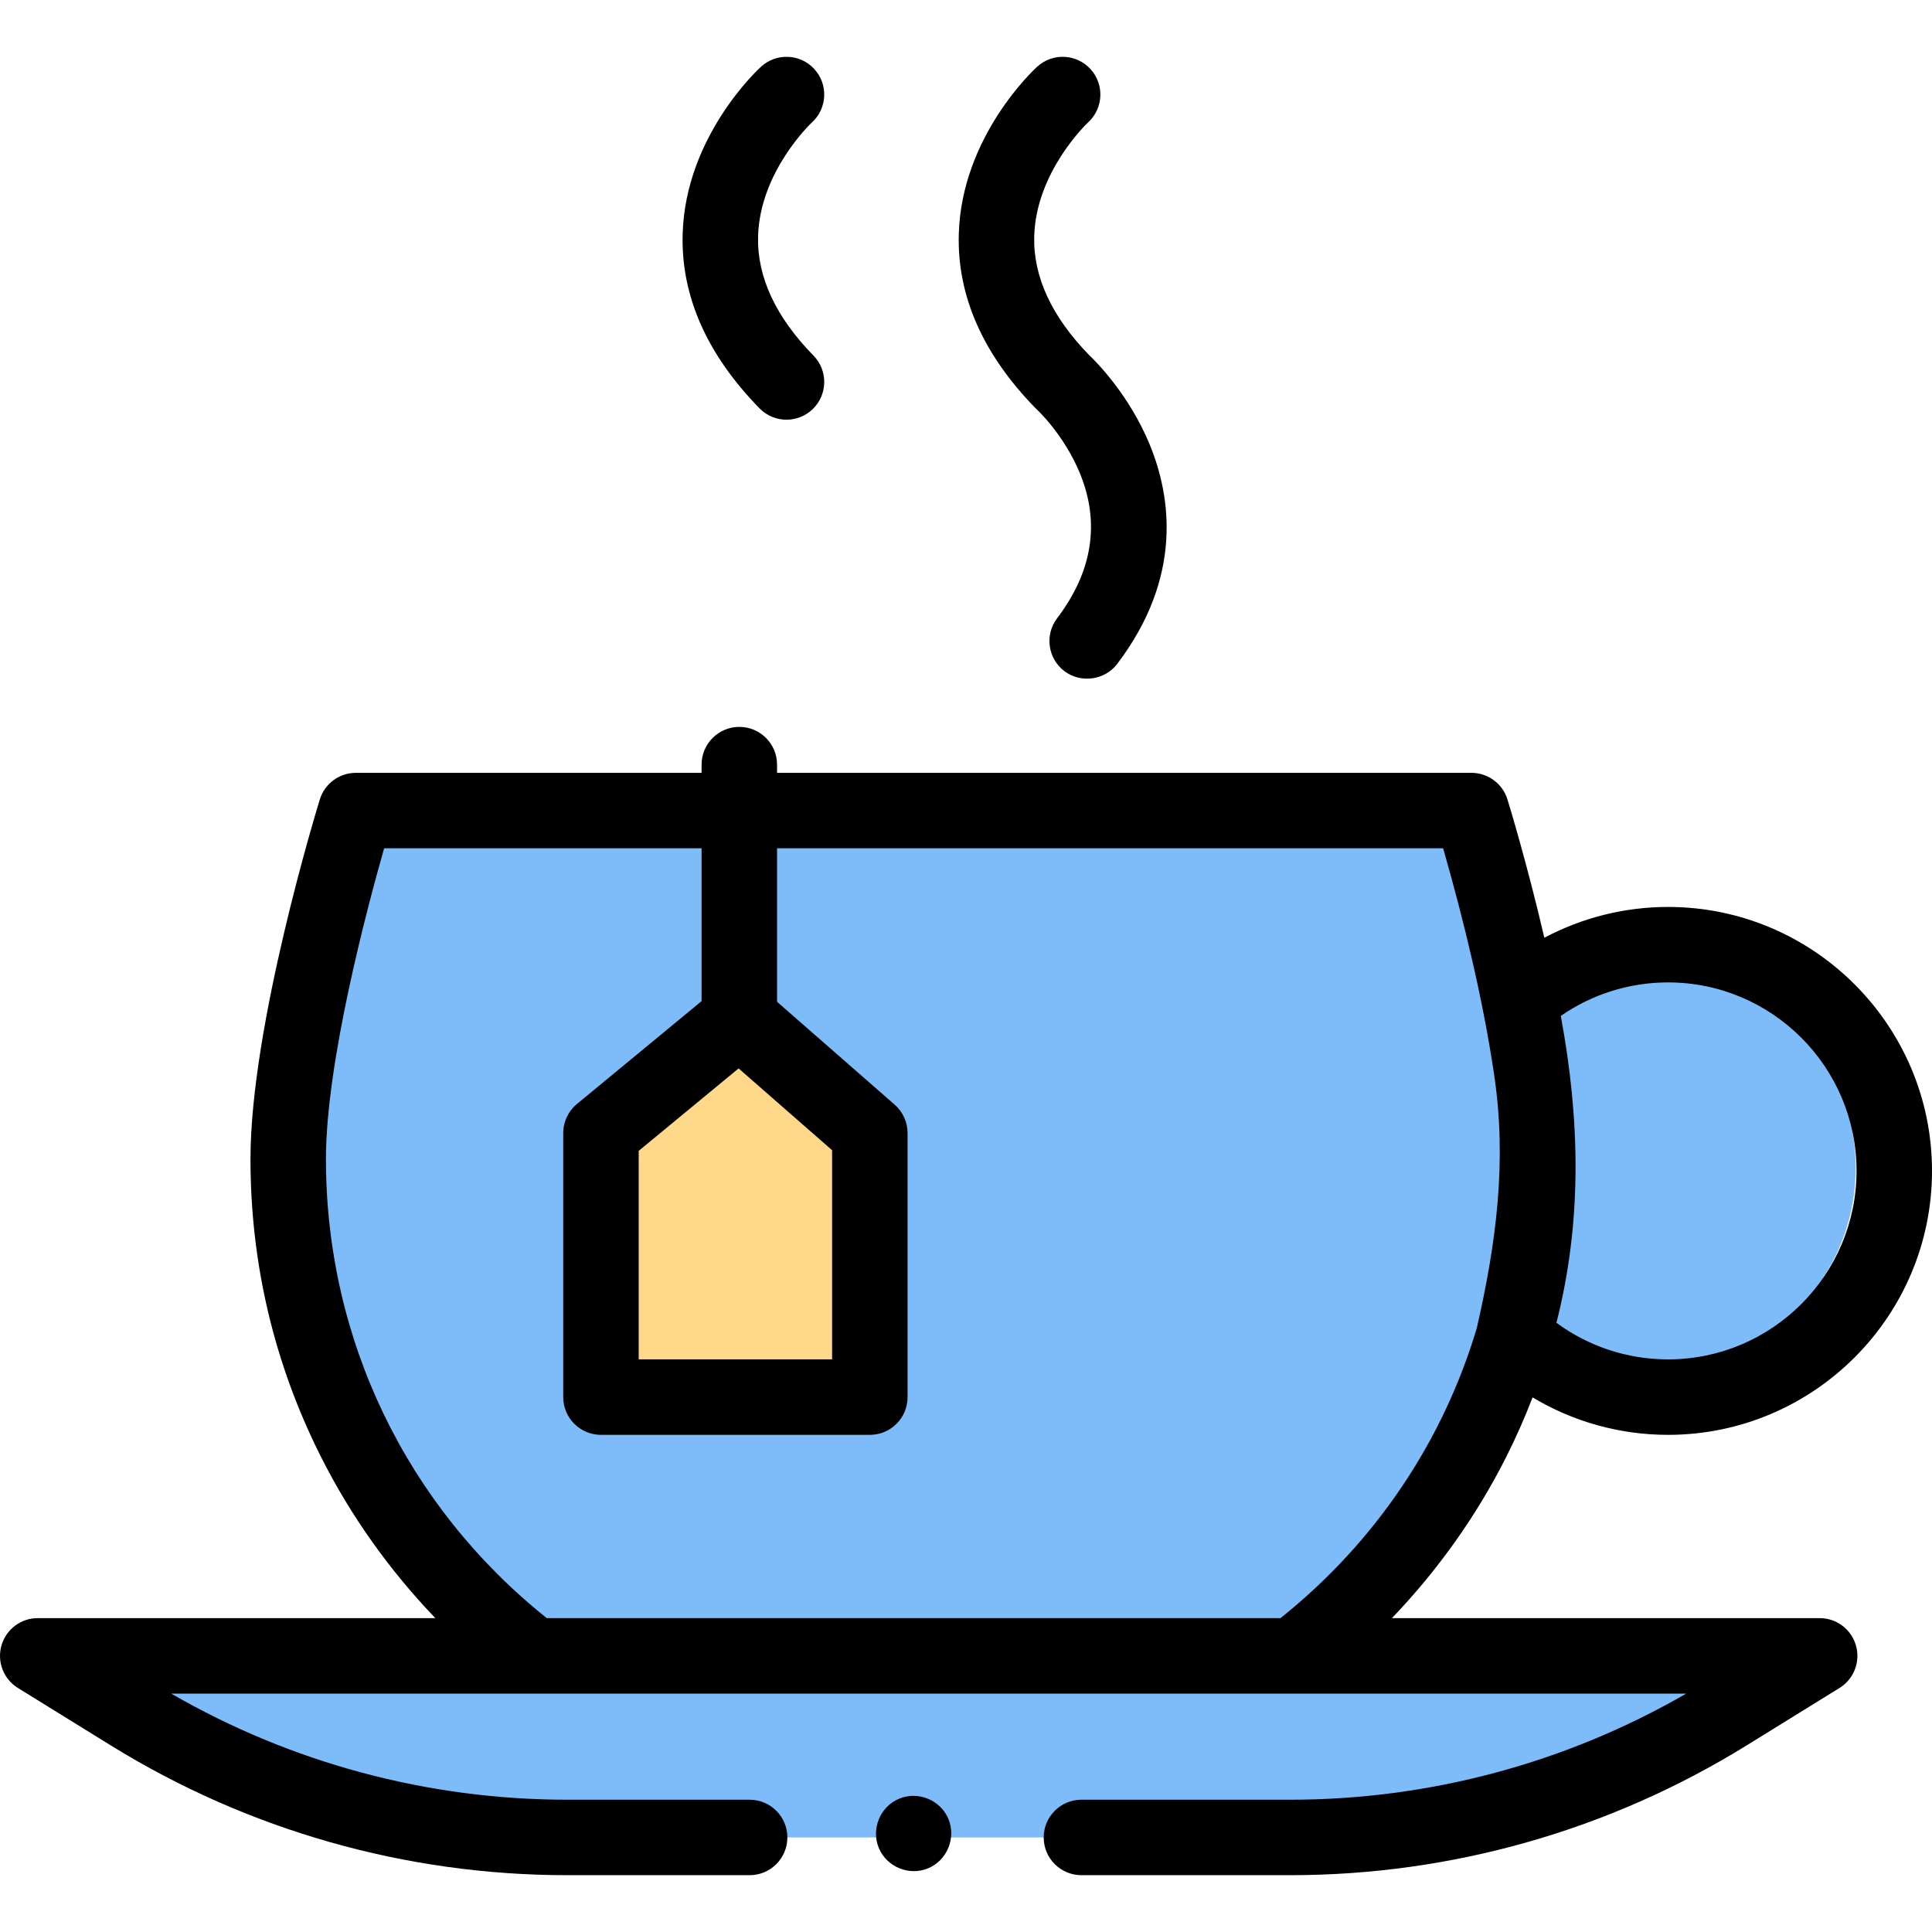 <?xml version="1.0" encoding="UTF-8" standalone="no"?>
<!DOCTYPE svg PUBLIC "-//W3C//DTD SVG 1.1//EN" "http://www.w3.org/Graphics/SVG/1.1/DTD/svg11.dtd">
<svg width="100%" height="100%" viewBox="0 0 512 512" version="1.1" xmlns="http://www.w3.org/2000/svg" xmlns:xlink="http://www.w3.org/1999/xlink" xml:space="preserve" xmlns:serif="http://www.serif.com/" style="fill-rule:evenodd;clip-rule:evenodd;stroke-linejoin:round;stroke-miterlimit:2;">
    <g>
        <g>
            <path d="M341.902,486.943C382.775,486.943 422.84,475.554 457.602,454.054L482.232,438.82L10.001,438.82L34.631,454.054C69.393,475.554 109.458,486.943 150.331,486.943L341.902,486.943Z" style="fill:rgb(125,188,249);fill-rule:nonzero;"/>
            <g transform="matrix(1.051,0,0,1.051,-32.664,-18.899)">
                <circle cx="448.081" cy="312.437" r="50.907" style="fill:rgb(125,188,249);"/>
            </g>
        </g>
        <g>
            <path d="M407.861,307.148C407.861,360.818 382.351,408.528 342.791,438.818L141.451,438.818C101.891,408.528 76.381,360.818 76.381,307.148C76.381,272.958 94.311,214.808 94.311,214.808L389.941,214.808C389.941,214.808 407.861,272.958 407.861,307.148Z" style="fill:rgb(125,188,249);fill-rule:nonzero;"/>
        </g>
        <g>
            <path d="M230.518,370.248L159.261,370.248L159.261,300.277L195.927,270.023L230.518,300.277L230.518,370.248Z" style="fill:rgb(255,216,138);fill-rule:nonzero;"/>
        </g>
        <g>
            <path d="M482.232,428.821L368.876,428.821C380.979,416.2 391.238,401.802 399.087,386.259C401.725,381.035 404.07,375.719 406.155,370.328C416.917,376.778 429.261,380.249 442.05,380.249C480.62,380.249 512,348.869 512,310.299C512,271.729 480.62,240.349 442.05,240.349C430.531,240.349 419.29,243.192 409.269,248.511C404.675,228.778 399.879,213.109 399.496,211.864C398.203,207.671 394.328,204.809 389.939,204.809L205.927,204.809L205.927,202.633C205.927,197.111 201.449,192.633 195.927,192.633C190.405,192.633 185.927,197.111 185.927,202.633L185.927,204.809L94.311,204.809C89.923,204.809 86.048,207.669 84.755,211.863C84.004,214.296 66.38,271.858 66.38,307.149C66.38,334.973 72.696,361.589 85.153,386.259C93.002,401.802 103.262,416.2 115.364,428.821L10.001,428.821C5.531,428.821 1.605,431.787 0.382,436.087C-0.84,440.387 0.94,444.975 4.741,447.326L29.371,462.559C65.739,485.053 107.566,496.943 150.331,496.943L198.661,496.943C204.183,496.943 208.661,492.465 208.661,486.943C208.661,481.421 204.183,476.943 198.661,476.943L150.331,476.943C113.414,476.943 77.262,467.238 45.364,448.821L446.869,448.821C414.971,467.238 378.818,476.943 341.902,476.943L286.592,476.943C281.07,476.943 276.592,481.421 276.592,486.943C276.592,492.465 281.07,496.943 286.592,496.943L341.902,496.943C384.666,496.943 426.492,485.053 462.861,462.559L487.492,447.326C491.294,444.974 493.073,440.387 491.851,436.087C490.629,431.786 486.702,428.821 482.232,428.821ZM442.051,260.348C469.594,260.348 492.001,282.755 492.001,310.298C492.001,337.841 469.594,360.248 442.051,360.248C431.314,360.248 421.007,356.838 412.472,350.55C419.377,323.389 418.688,296.528 413.627,269.223C421.935,263.468 431.84,260.348 442.051,260.348ZM101.8,224.808L185.927,224.808L185.927,265.31L152.897,292.565C150.594,294.464 149.261,297.294 149.261,300.278L149.261,370.249C149.261,375.771 153.739,380.249 159.261,380.249L230.518,380.249C236.04,380.249 240.518,375.771 240.518,370.249L240.518,300.278C240.518,297.393 239.273,294.65 237.102,292.751L205.927,265.484L205.927,224.809L382.452,224.809C388.048,244.452 392.904,264.406 395.936,284.618C399.399,307.709 396.547,329.284 391.386,351.868C382.461,381.889 364.569,408.66 339.346,428.819L144.896,428.819C107.665,399.065 86.38,354.911 86.38,307.149C86.381,281.669 97.171,241.057 101.8,224.808ZM195.738,283.143L220.517,304.817L220.517,360.249L169.26,360.249L169.26,304.992L195.738,283.143Z" style="fill-rule:nonzero;"/>
            <path d="M274.89,108.632C274.96,108.695 282.01,115.269 286.185,125.417C291.575,138.52 289.543,151.45 280.145,163.848C276.809,168.249 277.672,174.522 282.074,177.859C286.419,181.152 292.794,180.27 296.085,175.93C313.5,152.953 310.372,131.641 304.681,117.808C299.222,104.537 290.339,95.718 288.613,94.082C278.701,83.894 273.811,73.337 274.078,62.698C274.51,45.518 288.096,32.683 288.361,32.435C292.423,28.72 292.718,22.417 289.017,18.337C285.306,14.248 278.982,13.94 274.891,17.65C274.074,18.392 254.862,36.112 254.091,61.942C253.603,78.33 260.456,93.898 274.462,108.216C274.6,108.361 274.744,108.498 274.89,108.632Z" style="fill-rule:nonzero;"/>
            <path d="M208.433,111.226C210.954,111.226 213.479,110.278 215.424,108.374C219.372,104.513 219.443,98.182 215.58,94.233C205.57,83.999 200.631,73.389 200.898,62.698C201.329,45.542 214.877,32.719 215.18,32.436C219.242,28.721 219.539,22.417 215.837,18.337C212.126,14.248 205.802,13.94 201.711,17.65C200.894,18.392 181.682,36.112 180.911,61.942C180.423,78.33 187.276,93.898 201.282,108.216C203.243,110.221 205.837,111.226 208.433,111.226Z" style="fill-rule:nonzero;"/>
            <path d="M251.35,482.07C249.281,477.028 243.324,474.586 238.3,476.661C233.256,478.744 230.802,484.683 232.89,489.721C234.975,494.753 240.906,497.21 245.94,495.131C250.969,493.053 253.442,487.094 251.35,482.07Z" style="fill-rule:nonzero;"/>
        </g>
    </g>
</svg>
